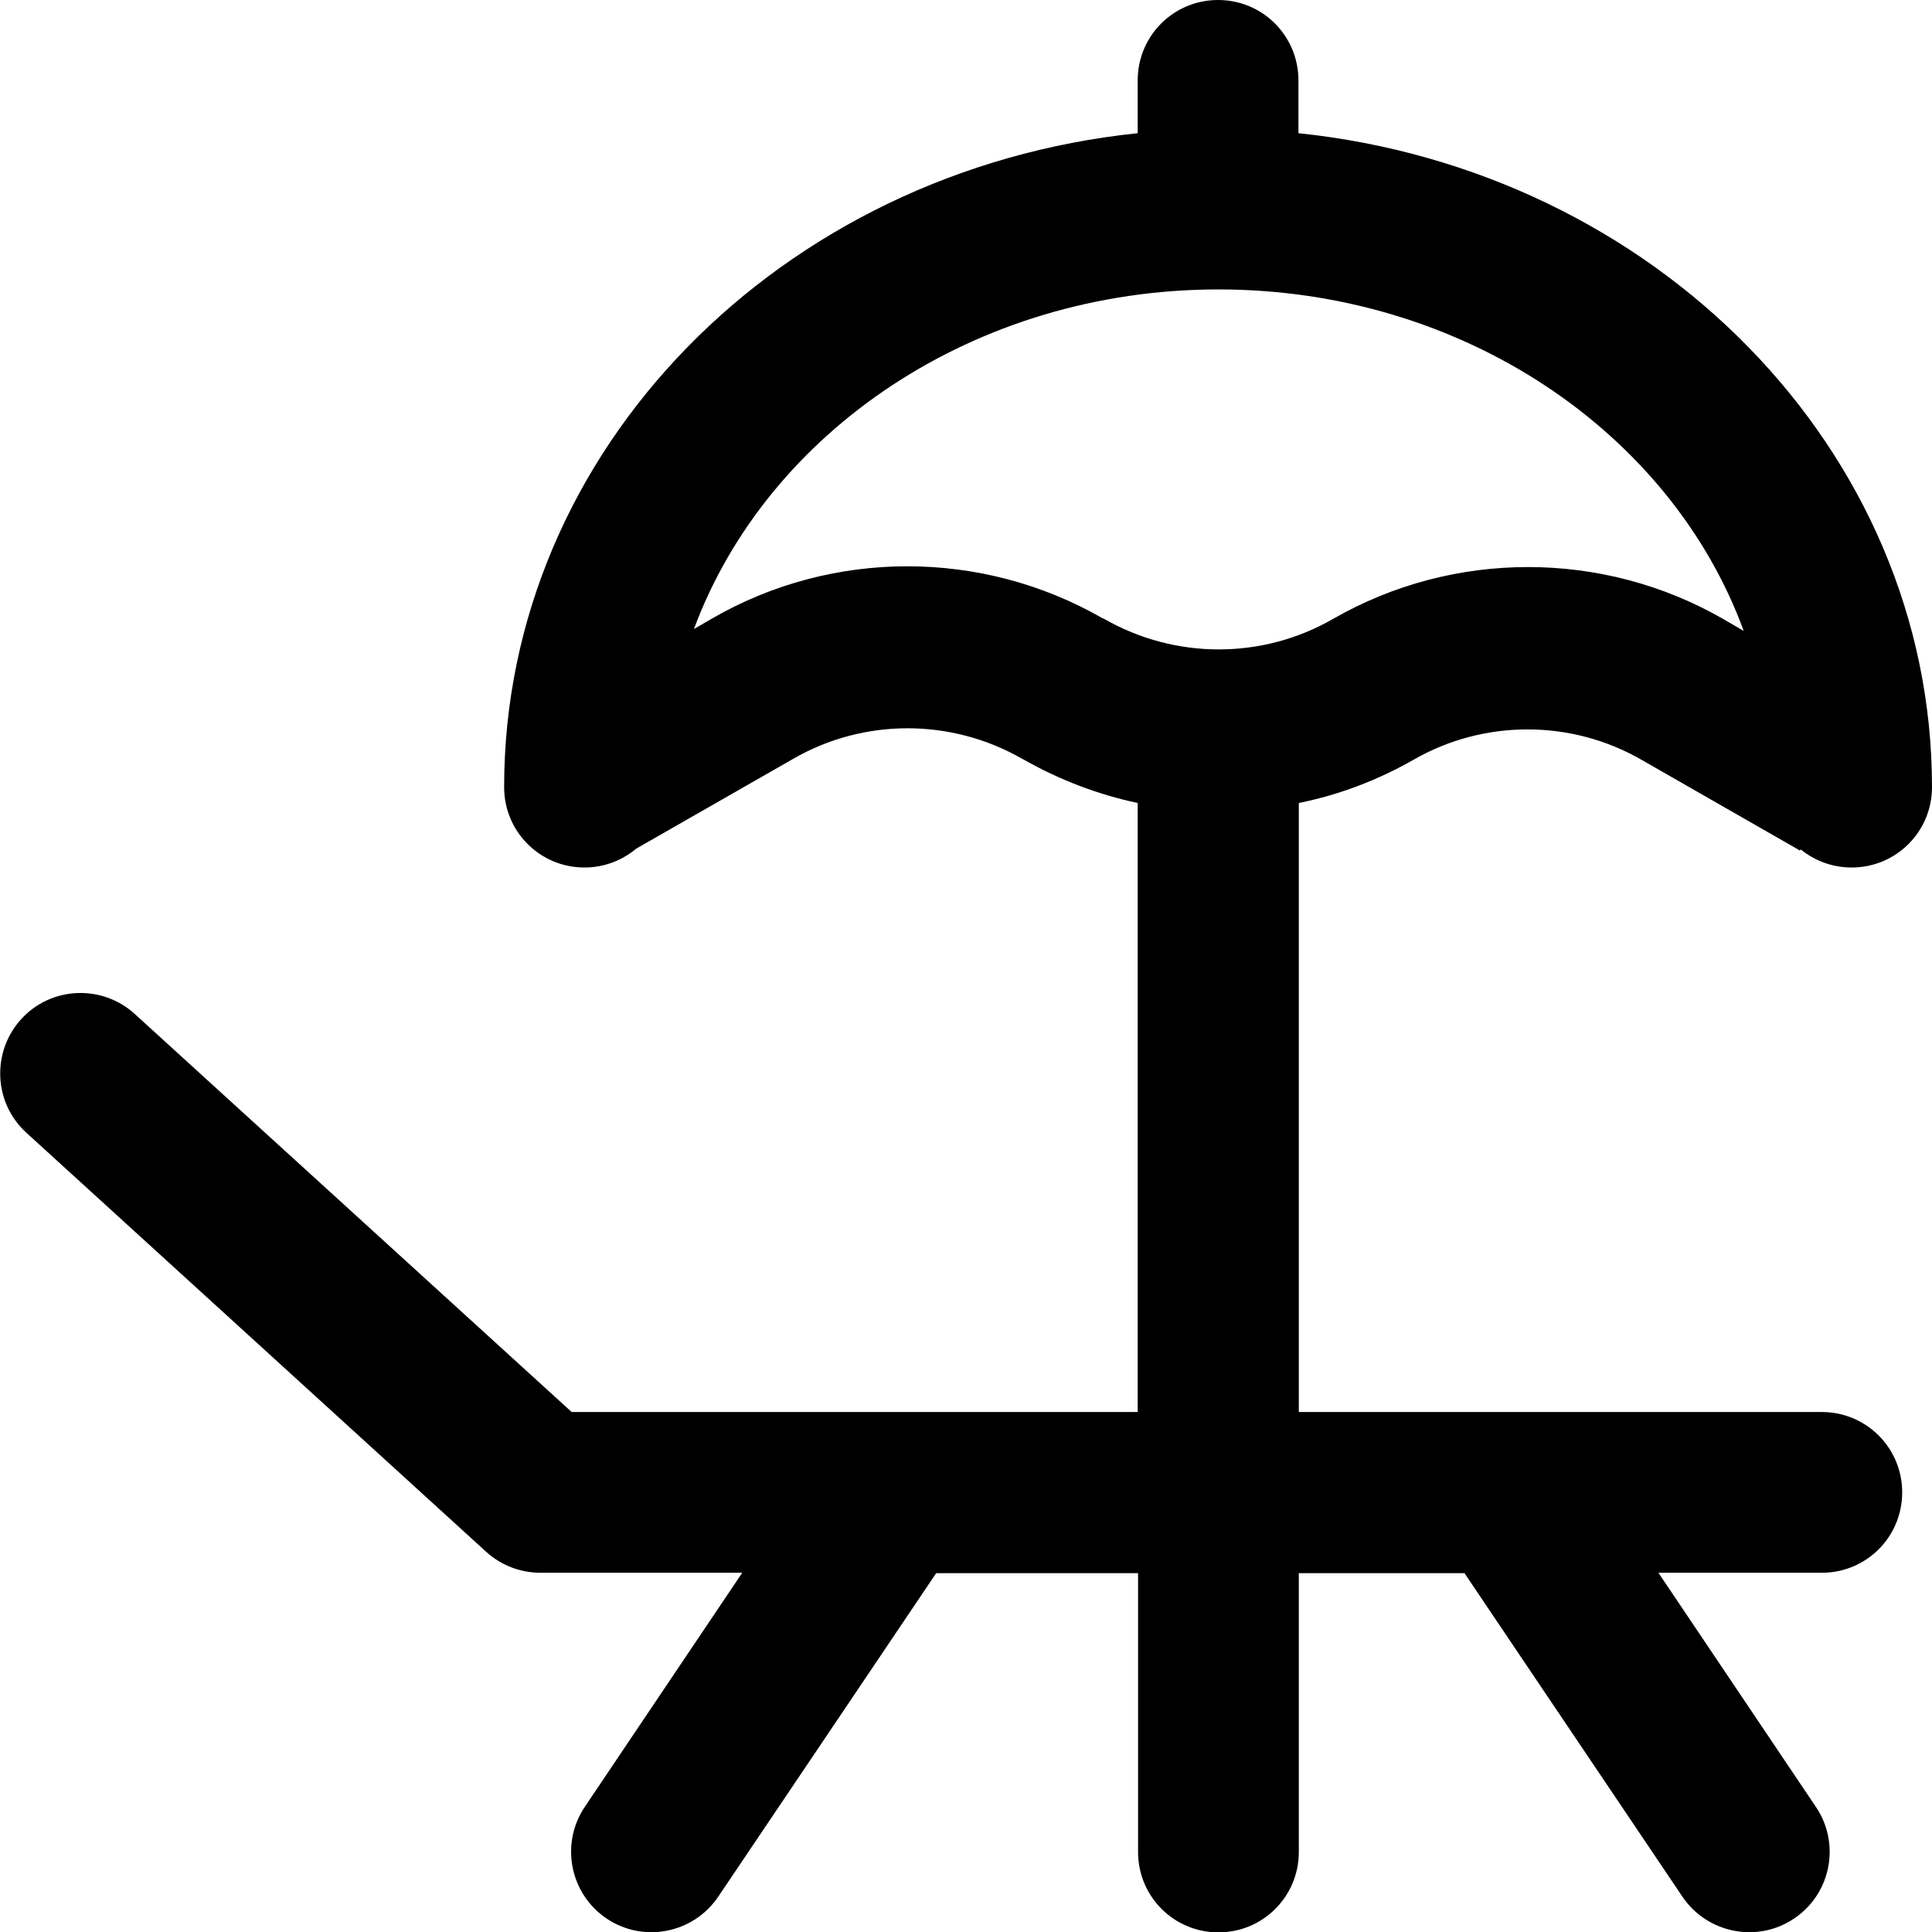 <!-- Generated by IcoMoon.io -->
<svg version="1.1" xmlns="http://www.w3.org/2000/svg" width="1024" height="1024" viewBox="0 0 1024 1024">
<title></title>
<g id="icomoon-ignore">
</g>
<path d="M749 402.8c37.4-21.6 83.8-21.6 121.2 0l83.8 48 0.4-0.6c7.4 6 16.8 9.6 27 9.6 23.6 0 42.6-19 42.6-42.6 0-179-147.2-327-335.8-346.6v-28c0-23.6-19-42.6-42.6-42.6s-42.6 19-42.6 42.6v28c-188.8 19.6-335.8 167.4-335.8 346.6 0 23.6 19 42.6 42.6 42.6 10.4 0 20-3.8 27.4-10l83.2-47.6c37.4-21.6 83.8-21.6 121.4 0l0.8 0.4c19 10.8 39.6 18.6 60.4 23v322.8h-300l-231.6-211c-17.4-15.8-44.4-14.6-60.2 2.8s-14.6 44.4 2.8 60.2l243.8 222.2c8 7.2 18.2 11 28.8 11h106.8l-83.4 124c-13.2 19.6-8 46 11.4 59.2 19.6 13.2 46 8 59.2-11.4l115.6-171.6h107v147.8c0 23.6 19 42.6 42.6 42.6s42.6-19 42.6-42.6v-147.8h87.8l115.6 171.6c13.2 19.4 39.8 24.6 59.2 11.4 19.6-13.2 24.6-39.8 11.4-59.2l-83.4-124h86.6c23.6 0 42.6-19 42.6-42.6s-19-42.6-42.6-42.6h-277.2v-322.8c21-4.2 41.6-12 60.6-22.8zM584.2 327.6c-63.8-36.6-142.8-36.6-206.4 0l-10 5.8c38.8-104.6 148.8-180 278-180 129.6 0 240 76 278.4 181l-11-6.4c-63.8-36.6-142.8-36.6-206.6 0-37.4 21.6-83.8 21.6-121.4 0l-1-0.4z"></path>
</svg>
